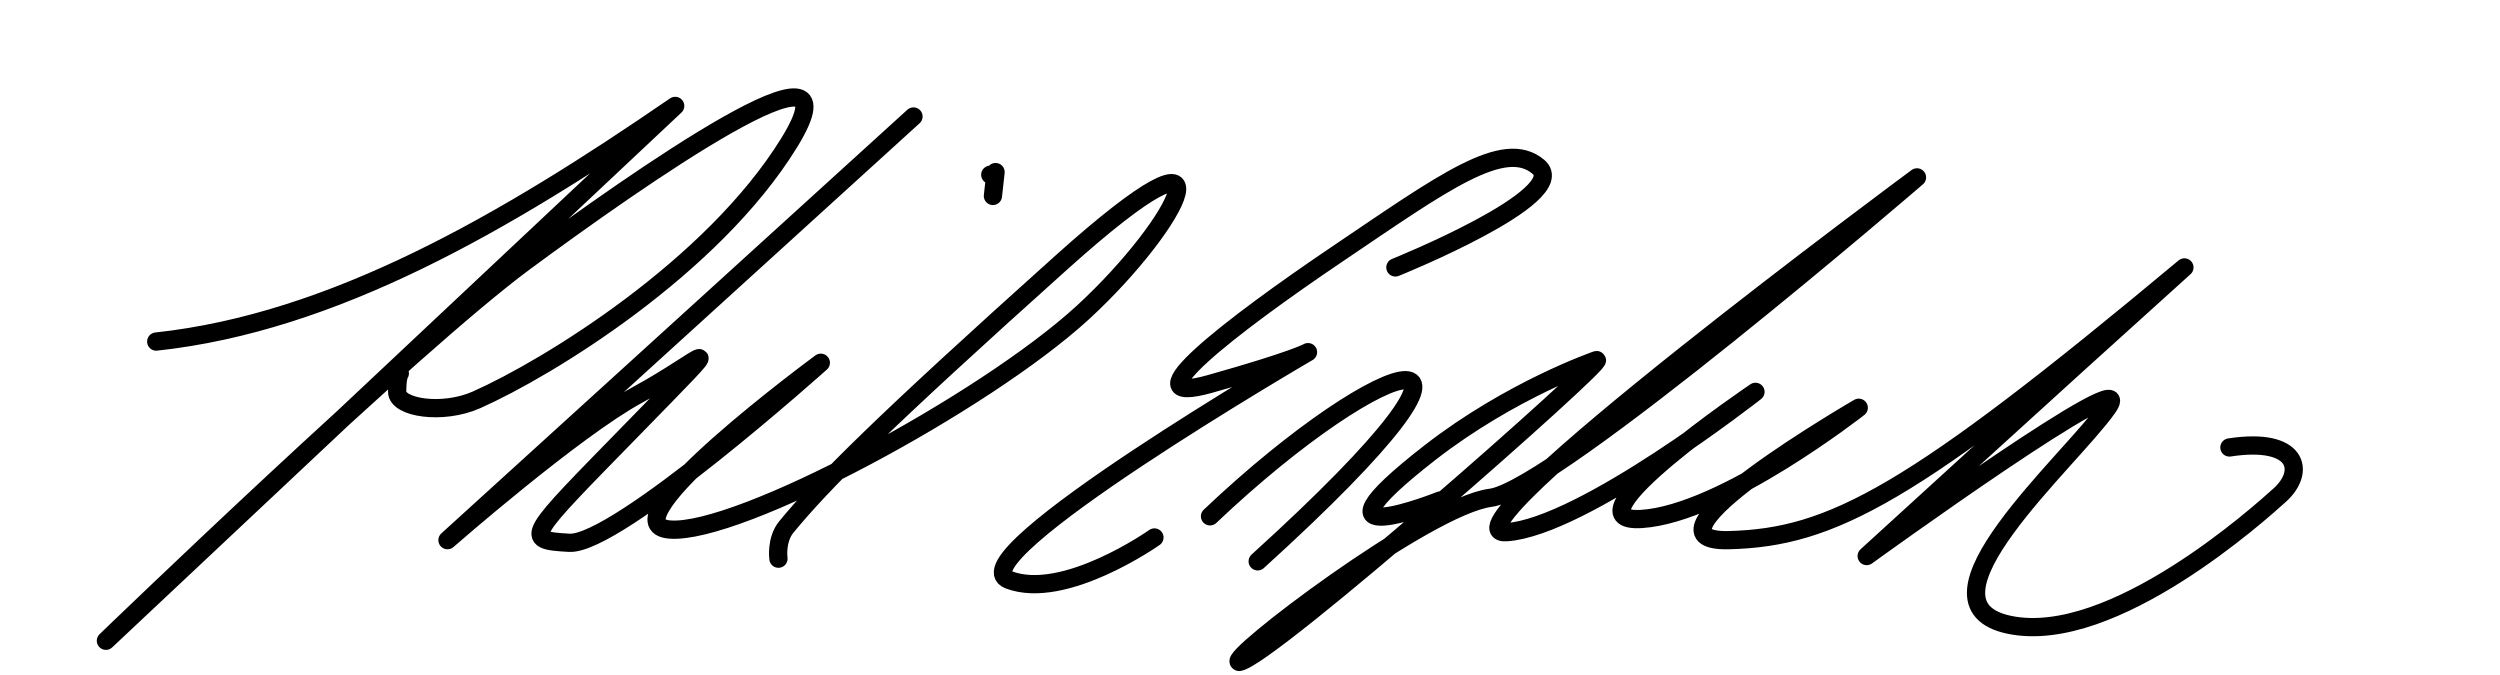 <?xml version="1.0" encoding="UTF-8" standalone="no"?>
<svg xmlns="http://www.w3.org/2000/svg" version="1.1" width="137" height="37">
<path d="m 78.934,27.423 c 0,0 -8.081,3.223 -0.58,-2.612 4.461,-3.47 9.141,-5.078 9.141,-5.078 C 88.188,19.595 69.552,36.032 67.906,36.275 67.181,36.129 78.208,27.714 81.69,27.278 85.173,26.843 105.051,9.721 105.051,9.721 c 0,0 -26.698,19.733 -22.49,19.443 4.208,-0.29 13.639,-7.69 13.639,-7.69 0,0 -10.737,7.255 -6.239,6.965 4.498,-0.29 11.898,-6.094 11.898,-6.094 0,0 -12.769,7.4 -7.11,7.255 5.659,-0.145 10.012,-2.467 24.957,-14.945 -7.255,6.529 -17.412,15.816 -17.412,15.816 0,0 15.235,-11.027 13.204,-8.126 -2.031,2.902 -11.027,10.737 -5.369,11.898 5.659,1.161 13.806,-6.215 14.8,-7.11 1.451,-1.306 1.016,-3.192 -2.757,-2.612 m -55.863,3.773 c 9.74,-9.24 17.985,-11.477 2.612,2.467 M 76.467,14.655 c 0,0 9.722,-3.918 7.835,-5.514 -1.886,-1.596 -5.224,0.871 -11.027,4.788 -5.804,3.918 -11.608,8.416 -6.965,7.11 4.643,-1.306 5.369,-1.741 5.369,-1.741 0,0 -19.443,11.318 -16.396,12.478 3.047,1.161 7.98,-2.322 7.98,-2.322 M 54.557,9.431 54.412,10.737 m -0.145,-1.161 0,0 z M 50.059,6.384 24.522,29.6 c 0,0 6.965,-6.094 10.447,-7.98 3.482,-1.886 5.514,-4.063 -0.29,1.886 -5.804,5.949 -6.094,6.094 -3.482,6.239 2.612,0.145 13.784,-9.867 13.784,-9.867 0,0 -12.043,8.851 -8.271,9.141 3.773,0.29 17.267,-6.965 22.635,-11.898 C 64.714,12.188 68.051,5.514 58.185,14.365 48.318,23.216 45.126,26.408 43.094,28.874 42.511,29.583 42.659,30.616 42.659,30.616 M 8.561,18.718 C 18.273,17.669 27.671,12.216 37,5.804 L 5.804,35.114 c 0,0 16.831,-16.251 22.926,-20.749 C 34.824,9.867 47.447,1.016 43.239,7.835 39.032,14.655 30.035,20.169 26.118,21.91 c -1.875,0.833 -4.353,0.435 -4.353,-0.435 0,-0.871 0.145,-1.016 0.145,-1.016"
style="fill:none;stroke:#000;stroke-width:1px;stroke-linecap:round;stroke-linejoin:round" />
</svg>

